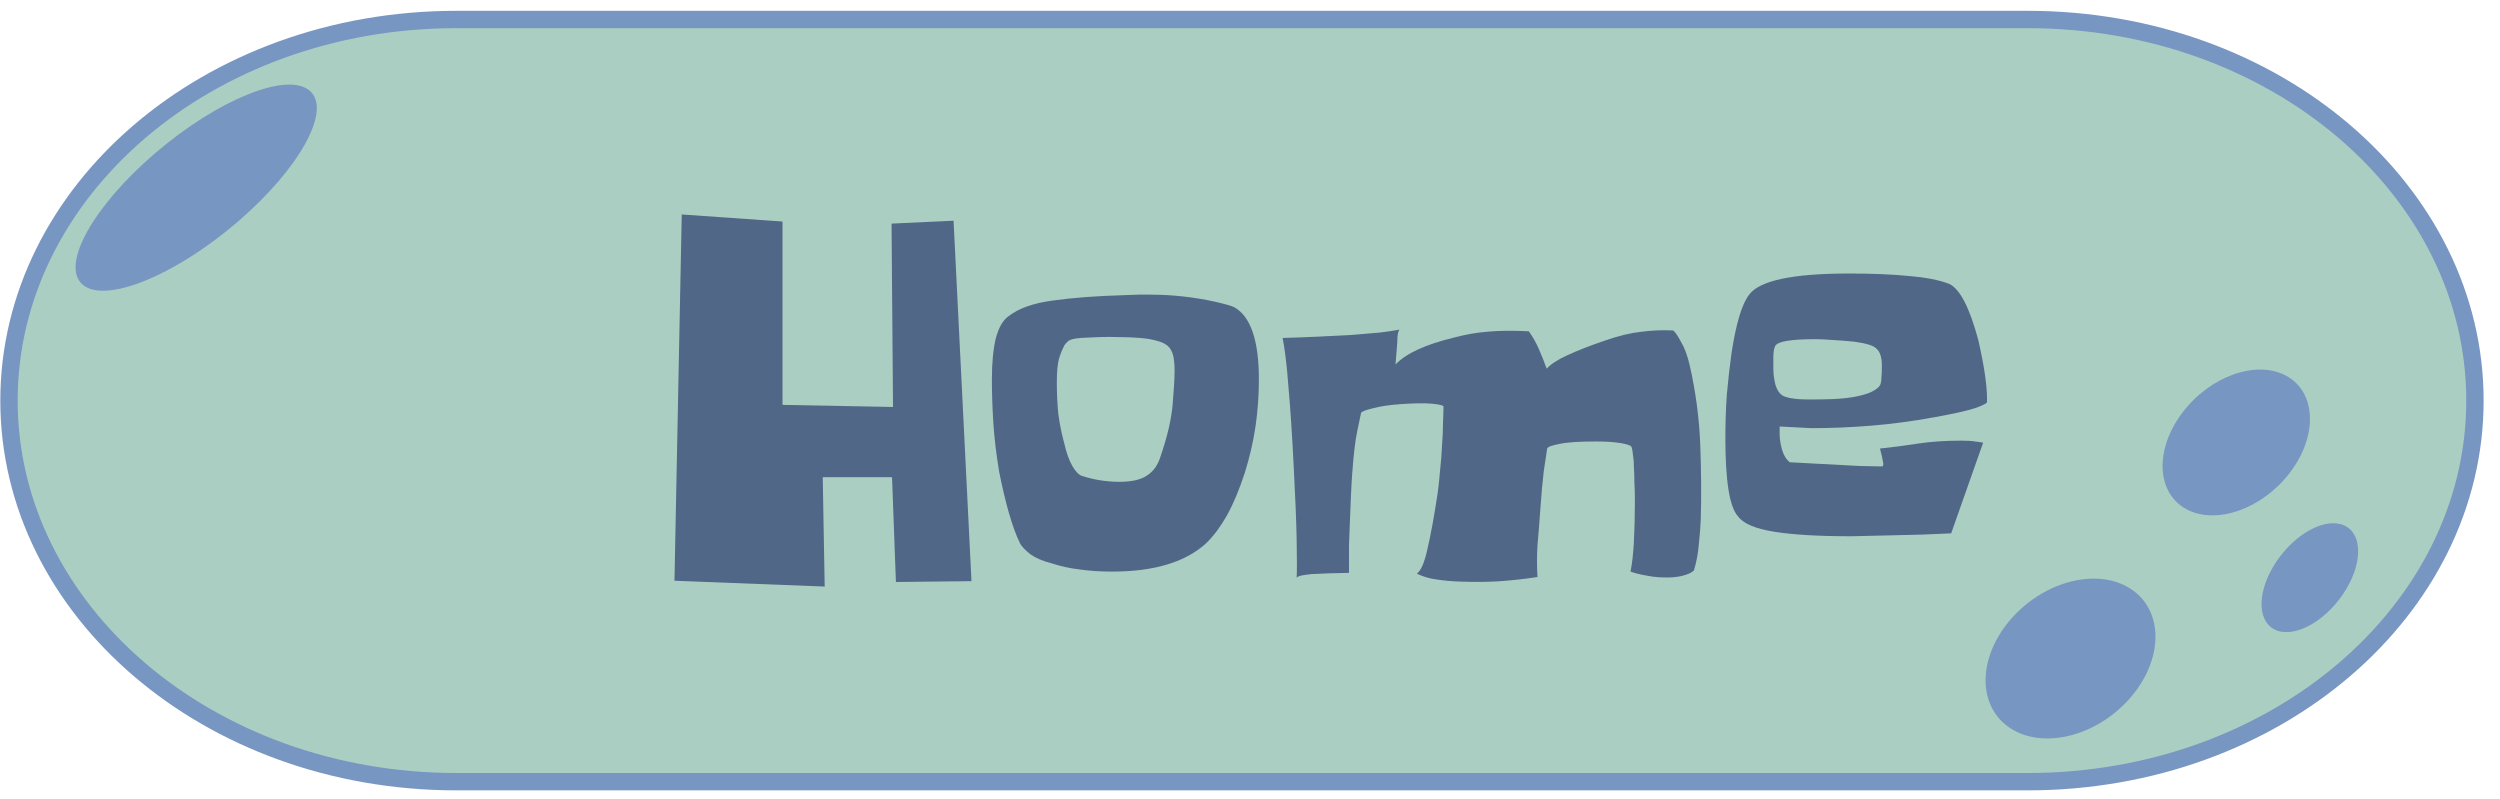 <svg width="144" height="46" viewBox="0 0 144 46" fill="none" xmlns="http://www.w3.org/2000/svg">
<g clip-path="url(#clip0_425_653)">
<path d="M116.787 45.025H26.288C11.976 45.025 0.518 35.129 0.518 23.074C0.518 11.018 11.976 1.123 26.288 1.123H116.787C131.099 1.123 142.557 11.018 142.557 23.074C142.557 35.129 131.099 45.025 116.787 45.025Z" fill="#ABCEC2" stroke="#7896C2"/>
<path d="M122.806 40.075C124.669 37.825 124.592 35.042 122.635 33.859C120.677 32.675 117.581 33.539 115.718 35.789C113.855 38.039 113.932 40.822 115.889 42.005C117.847 43.189 120.943 42.325 122.806 40.075Z" fill="#7896C2"/>
<path d="M134.961 34.219C136.077 32.568 136.124 30.806 135.067 30.284C134.009 29.762 132.247 30.678 131.132 32.329C130.016 33.981 129.969 35.742 131.026 36.264C132.084 36.786 133.846 35.87 134.961 34.219Z" fill="#7896C2"/>
<path d="M131.918 27.199C133.515 25.082 133.417 22.599 131.701 21.653C129.984 20.707 127.298 21.657 125.701 23.774C124.104 25.891 124.201 28.374 125.918 29.319C127.635 30.265 130.321 29.316 131.918 27.199Z" fill="#7896C2"/>
<path d="M13.646 12.814C17.256 9.728 19.134 6.329 17.838 5.223C16.543 4.116 12.566 5.72 8.956 8.806C5.345 11.892 3.468 15.29 4.763 16.397C6.058 17.504 10.035 15.9 13.646 12.814Z" fill="#7896C2"/>
<path d="M45.073 12.76V23.321L51.437 23.441L51.353 12.88L54.925 12.712L55.958 33.475L51.604 33.523L51.381 27.488H47.39L47.502 33.786L38.849 33.451L39.268 12.353L45.073 12.76Z" fill="#516788"/>
<path d="M61.32 19.873C61.19 20.112 61.078 20.392 60.985 20.711C60.911 21.014 60.873 21.453 60.873 22.028C60.873 22.651 60.901 23.249 60.957 23.824C61.032 24.399 61.143 24.958 61.292 25.5C61.422 26.075 61.581 26.522 61.767 26.841C61.953 27.161 62.139 27.352 62.325 27.416C63.032 27.64 63.748 27.752 64.474 27.752C65.181 27.752 65.711 27.632 66.065 27.392C66.437 27.153 66.697 26.786 66.846 26.291C67.237 25.157 67.469 24.159 67.544 23.297C67.618 22.435 67.656 21.78 67.656 21.334C67.656 20.791 67.59 20.407 67.46 20.184C67.349 19.945 67.107 19.769 66.734 19.657C66.418 19.561 66.065 19.497 65.674 19.466C65.283 19.434 64.883 19.418 64.474 19.418C64.064 19.402 63.664 19.402 63.274 19.418C62.901 19.434 62.557 19.45 62.241 19.466C61.888 19.497 61.655 19.553 61.543 19.633C61.45 19.713 61.376 19.793 61.32 19.873ZM58.082 18.22C58.678 17.757 59.534 17.454 60.65 17.31C61.767 17.151 63.143 17.047 64.781 16.999C65.395 16.967 65.953 16.959 66.455 16.975C66.958 16.975 67.507 17.007 68.102 17.071C68.809 17.151 69.442 17.254 70 17.382C70.558 17.51 70.921 17.614 71.088 17.693C72.037 18.22 72.512 19.609 72.512 21.86C72.512 22.77 72.447 23.672 72.317 24.567C72.186 25.445 71.982 26.331 71.703 27.225C71.386 28.199 71.042 29.021 70.67 29.691C70.298 30.346 69.898 30.881 69.47 31.296C68.279 32.382 66.474 32.924 64.055 32.924C63.404 32.924 62.79 32.884 62.213 32.805C61.655 32.741 61.106 32.621 60.566 32.445C60.064 32.318 59.655 32.142 59.338 31.919C59.041 31.679 58.845 31.471 58.752 31.296C58.324 30.418 57.924 29.045 57.552 27.177C57.385 26.171 57.273 25.237 57.217 24.375C57.161 23.497 57.133 22.659 57.133 21.86C57.133 20.902 57.208 20.112 57.357 19.489C57.524 18.867 57.766 18.444 58.082 18.22Z" fill="#516788"/>
<path d="M73.878 19.466C74.492 19.45 75.144 19.426 75.832 19.394C76.52 19.362 77.172 19.33 77.786 19.298C78.418 19.25 78.986 19.202 79.488 19.154C79.991 19.09 80.363 19.035 80.605 18.987C80.586 19.018 80.567 19.058 80.549 19.106C80.53 19.154 80.512 19.25 80.493 19.394C80.493 19.521 80.484 19.713 80.465 19.968C80.447 20.224 80.419 20.567 80.381 20.998C80.977 20.36 82.103 19.841 83.758 19.442C84.41 19.266 85.052 19.154 85.684 19.106C86.335 19.043 87.126 19.035 88.057 19.082C88.28 19.386 88.475 19.729 88.643 20.112C88.81 20.495 88.959 20.87 89.089 21.238C89.313 20.982 89.703 20.727 90.261 20.471C90.838 20.2 91.573 19.913 92.466 19.609C93.248 19.338 93.946 19.17 94.56 19.106C95.192 19.026 95.797 19.003 96.374 19.035C96.486 19.114 96.634 19.33 96.82 19.681C97.025 20.016 97.192 20.463 97.323 21.022C97.676 22.571 97.881 24.119 97.937 25.668C97.993 27.217 98.002 28.63 97.965 29.907C97.946 30.354 97.909 30.833 97.853 31.344C97.816 31.839 97.723 32.342 97.574 32.852C97.462 32.964 97.295 33.052 97.072 33.116C96.848 33.196 96.56 33.244 96.206 33.26C95.723 33.276 95.285 33.244 94.895 33.164C94.504 33.1 94.178 33.02 93.918 32.924C94.011 32.461 94.076 31.887 94.113 31.2C94.15 30.498 94.169 29.691 94.169 28.781C94.169 28.446 94.16 28.119 94.141 27.799C94.141 27.48 94.132 27.185 94.113 26.913C94.113 26.642 94.094 26.402 94.057 26.195C94.039 25.987 94.011 25.836 93.974 25.74C93.936 25.66 93.732 25.588 93.36 25.524C92.987 25.46 92.504 25.429 91.908 25.429C90.941 25.429 90.243 25.477 89.815 25.572C89.387 25.652 89.154 25.74 89.117 25.836C89.08 26.059 89.015 26.49 88.922 27.129C88.847 27.767 88.782 28.486 88.727 29.284C88.671 30.098 88.615 30.809 88.559 31.416C88.522 32.022 88.522 32.629 88.559 33.236C87.833 33.347 87.126 33.427 86.438 33.475C85.768 33.523 84.987 33.531 84.093 33.499C83.61 33.483 83.163 33.443 82.754 33.379C82.363 33.331 81.982 33.22 81.609 33.044C81.851 32.868 82.056 32.389 82.224 31.607C82.409 30.825 82.605 29.755 82.81 28.398C82.865 27.999 82.912 27.56 82.949 27.081C83.005 26.586 83.042 26.107 83.061 25.644C83.098 25.181 83.117 24.75 83.117 24.351C83.135 23.952 83.144 23.633 83.144 23.393C83.052 23.329 82.81 23.281 82.419 23.249C82.028 23.217 81.47 23.225 80.744 23.273C80.056 23.321 79.507 23.401 79.097 23.513C78.688 23.609 78.456 23.696 78.4 23.776C78.363 23.952 78.288 24.303 78.177 24.83C78.065 25.357 77.972 26.131 77.897 27.153C77.86 27.648 77.832 28.127 77.814 28.59C77.795 29.037 77.776 29.492 77.758 29.955C77.739 30.418 77.721 30.897 77.702 31.392C77.702 31.887 77.702 32.421 77.702 32.996C76.828 33.012 76.111 33.036 75.553 33.068C75.013 33.116 74.725 33.188 74.688 33.283C74.706 32.884 74.706 32.166 74.688 31.128C74.669 30.075 74.613 28.677 74.52 26.937C74.427 25.053 74.325 23.497 74.213 22.267C74.12 21.038 74.009 20.104 73.878 19.466Z" fill="#516788"/>
<path d="M100.749 16.975C101.344 16.161 103.261 15.754 106.498 15.754C107.838 15.754 108.992 15.802 109.959 15.897C110.927 15.977 111.699 16.129 112.276 16.352C112.89 16.64 113.448 17.717 113.95 19.585C114.285 21.054 114.453 22.188 114.453 22.986V23.13C114.49 23.209 114.257 23.337 113.755 23.513C113.253 23.672 112.462 23.848 111.383 24.04C110.155 24.263 108.954 24.423 107.782 24.519C106.61 24.614 105.466 24.662 104.349 24.662L102.507 24.567V24.997C102.507 25.269 102.554 25.572 102.647 25.908C102.74 26.227 102.889 26.466 103.093 26.626L107.112 26.841L108.396 26.866C108.452 26.866 108.48 26.818 108.48 26.722L108.396 26.267L108.285 25.836C109.048 25.756 109.782 25.66 110.49 25.548C111.215 25.437 112.043 25.381 112.974 25.381C113.346 25.381 113.606 25.397 113.755 25.429C113.922 25.445 114.081 25.468 114.229 25.5L112.387 30.721L110.713 30.793L106.638 30.889C104.74 30.889 103.252 30.801 102.172 30.625C101.093 30.45 100.405 30.154 100.107 29.739C99.623 29.212 99.381 27.712 99.381 25.237C99.381 24.375 99.409 23.537 99.465 22.723C99.54 21.892 99.632 21.078 99.744 20.28C100.005 18.603 100.34 17.502 100.749 16.975ZM102.256 19.921C102.182 20.064 102.144 20.288 102.144 20.591C102.144 20.799 102.144 21.014 102.144 21.238C102.144 21.445 102.163 21.653 102.2 21.86C102.256 22.228 102.377 22.507 102.563 22.698C102.768 22.906 103.326 23.01 104.238 23.01C104.721 23.01 105.168 23.002 105.577 22.986C105.987 22.97 106.387 22.93 106.778 22.866C107.205 22.786 107.54 22.691 107.782 22.579C108.043 22.451 108.21 22.323 108.285 22.196C108.34 22.084 108.368 21.94 108.368 21.765C108.387 21.573 108.396 21.341 108.396 21.07C108.396 20.591 108.294 20.264 108.089 20.088C107.94 19.913 107.512 19.777 106.805 19.681C106.322 19.633 105.903 19.601 105.549 19.585C105.215 19.553 104.88 19.537 104.545 19.537C103.168 19.537 102.405 19.665 102.256 19.921Z" fill="#516788"/>
</g>
<defs>
<clipPath id="clip0_425_653">
<rect width="143.039" height="44.902" fill="white" transform="translate(0.018 0.623)"/>
</clipPath>
</defs>
</svg>
